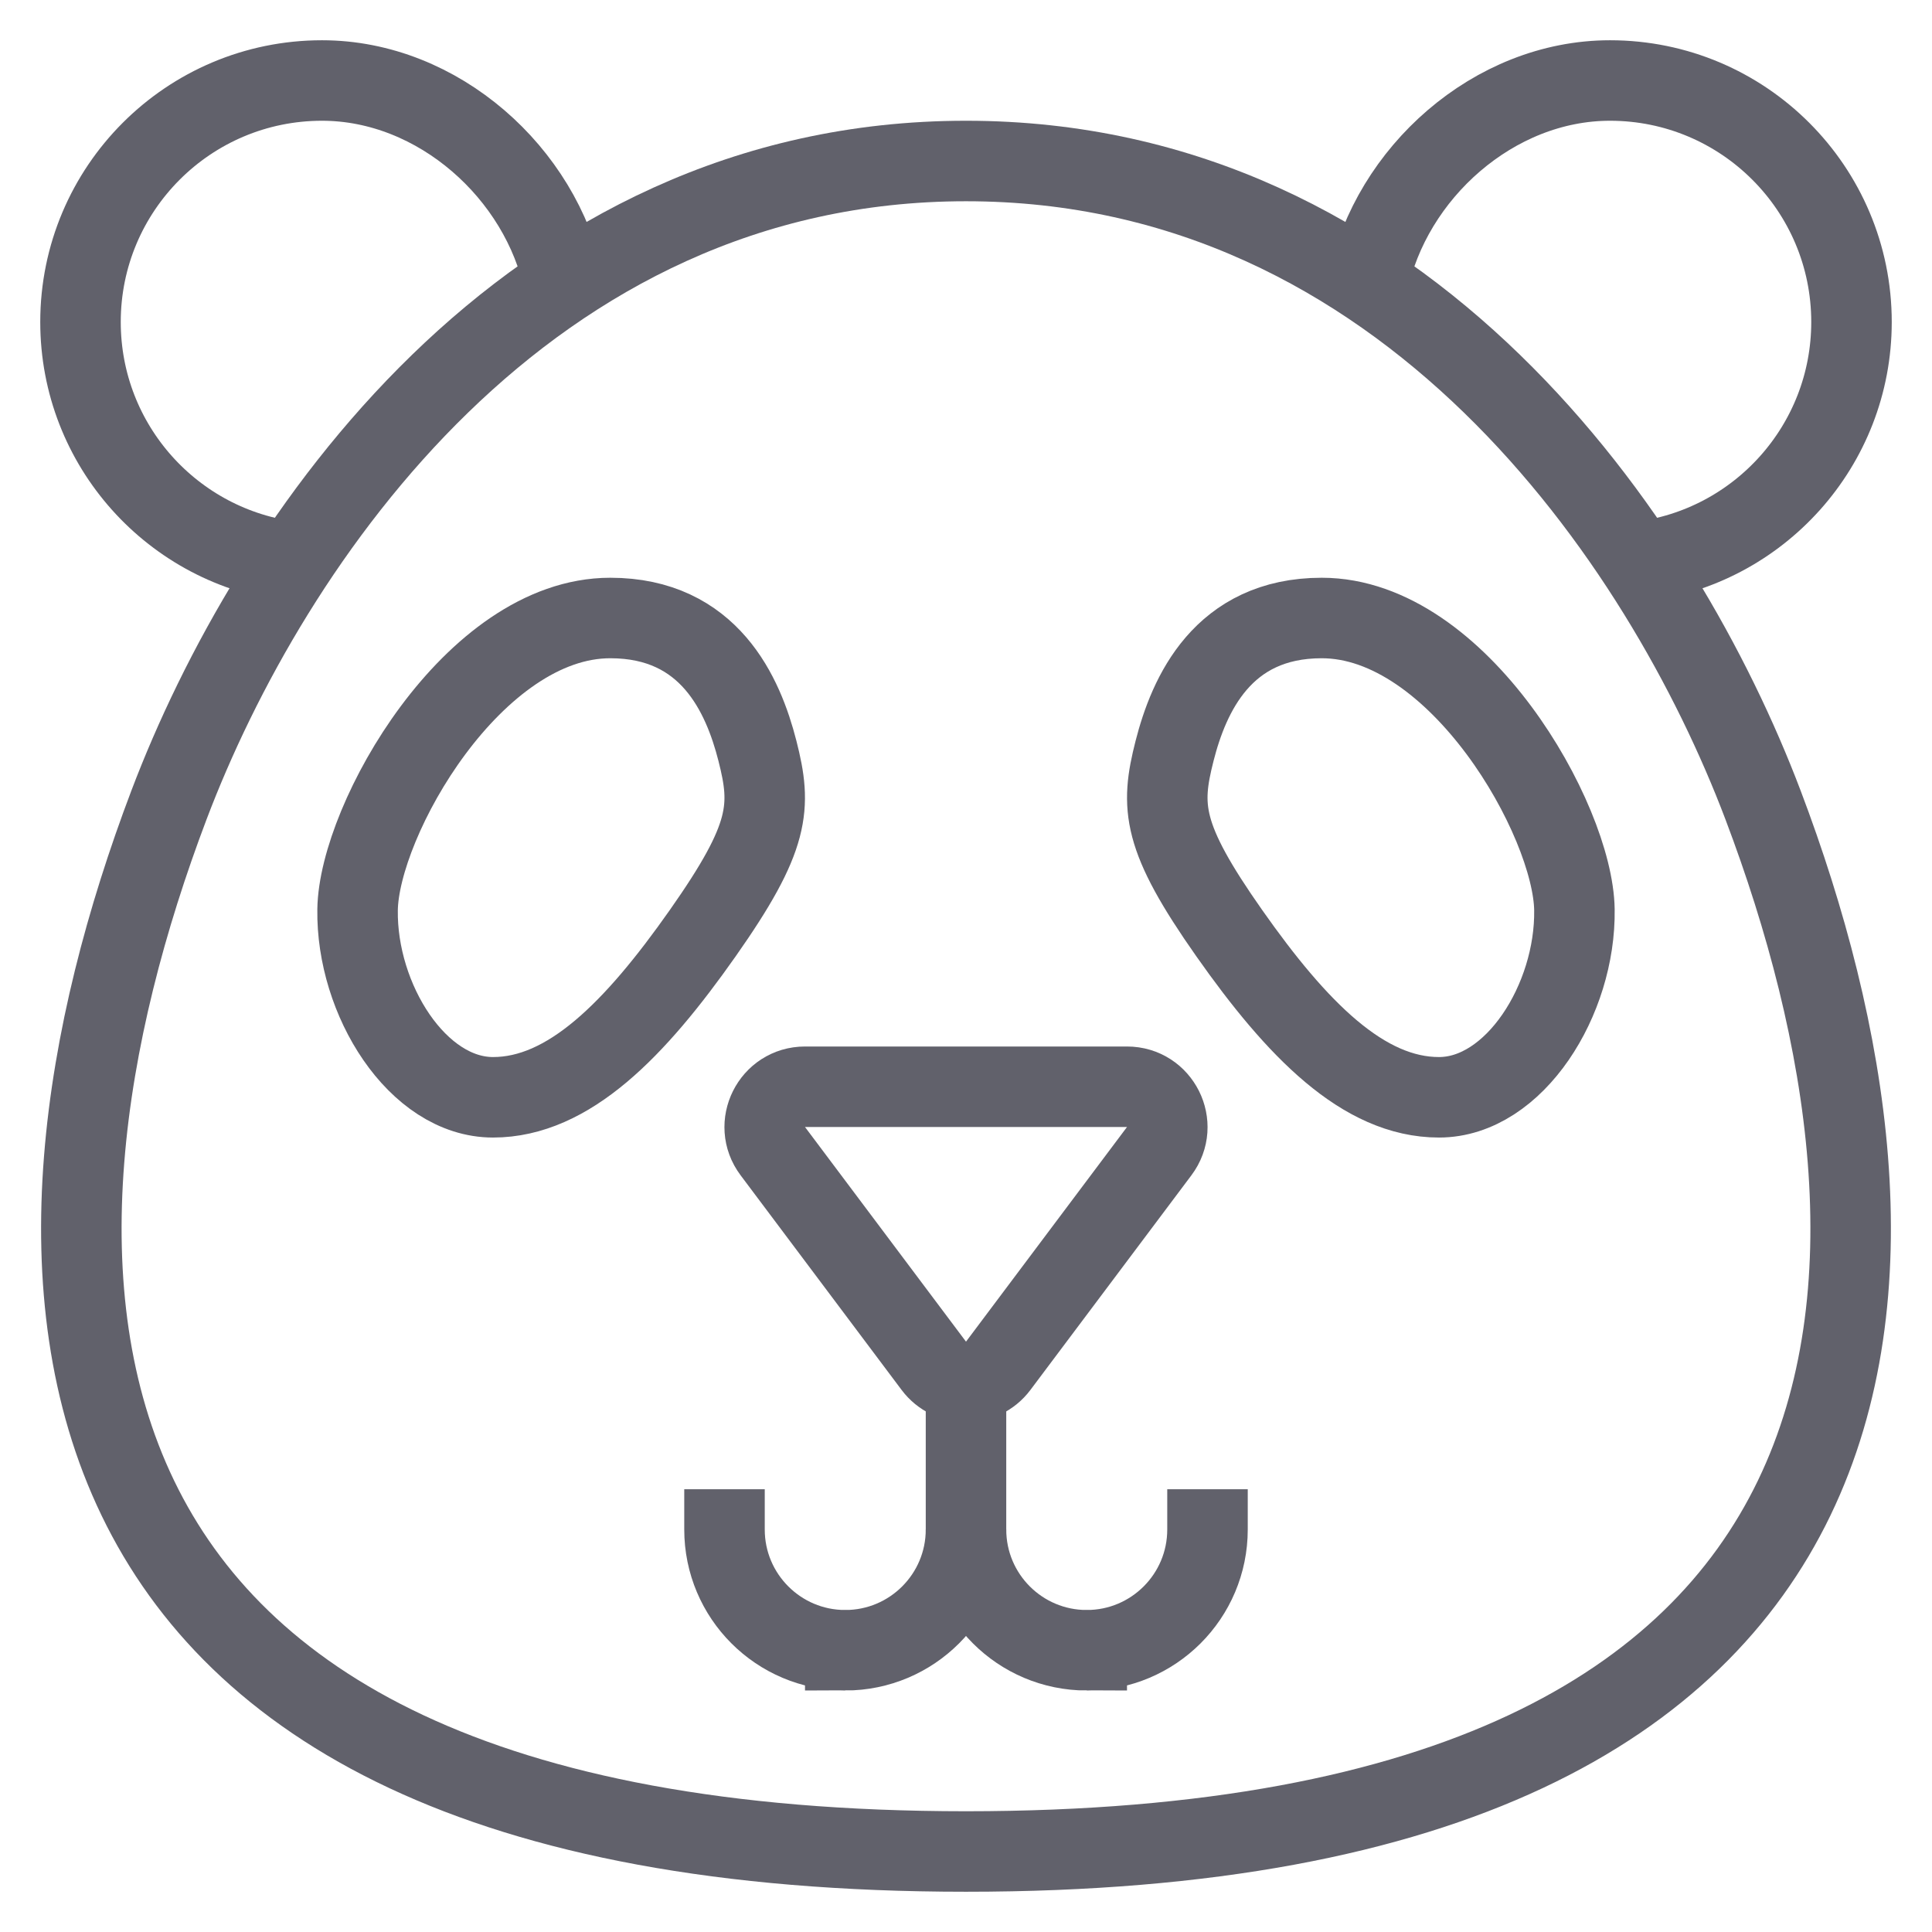 <svg xmlns="http://www.w3.org/2000/svg" height="48" width="48" viewBox="0 0 48 48"><path data-color="color-2" fill="none" stroke="#61616b" stroke-width="2" d=" M15.162,15.354c2.463,0,3.301,1.909,3.656,3.301s0.324,2.136-1.359,4.53 c-1.683,2.394-3.333,4.077-5.21,4.077s-3.398-2.427-3.365-4.66S11.764,15.354,15.162,15.354z"></path> <path data-color="color-2" fill="none" stroke="#61616b" stroke-width="2" d=" M32.838,15.354c-2.463,0-3.301,1.909-3.656,3.301s-0.324,2.136,1.359,4.53 c1.683,2.394,3.333,4.077,5.21,4.077c1.877,0,3.398-2.427,3.365-4.66 C39.083,20.37,36.236,15.354,32.838,15.354z"></path> <path data-cap="butt" data-color="color-2" fill="none" stroke="#61616b" stroke-width="2" d="M18,37v1 c0,1.657,1.343,3,3,3H21c1.657,0,3-1.343,3-3v-3.674"></path> <path data-color="color-2" fill="none" stroke="#61616b" stroke-width="2" d="M20,27h8 c0.824,0,1.294,0.941,0.8,1.6l-4,5.333c-0.4,0.533-1.2,0.533-1.6,0L19.2,28.6C18.706,27.941,19.176,27,20,27z"></path> <path data-cap="butt" data-color="color-2" fill="none" stroke="#61616b" stroke-width="2" d="M30,37v1 c0,1.657-1.343,3-3,3H27c-1.657,0-3-1.343-3-3"></path> <path data-cap="butt" fill="none" stroke="#61616b" stroke-width="2" d="M7.288,13.96 C4.309,13.608,2,11.073,2,8c0-3.314,2.686-6,6-6c2.894,0,5.446,2.311,6.012,5.037"></path> <path data-cap="butt" fill="none" stroke="#61616b" stroke-width="2" d="M40.712,13.96 C43.691,13.608,46,11.073,46,8c0-3.314-2.686-6-6-6c-2.894,0-5.446,2.311-6.012,5.037"></path> <path fill="none" stroke="#61616b" stroke-width="2" d="M43.802,20 C41.309,13.422,34.936,4,24,4S6.691,13.422,4.198,20C-0.065,31.25-0.202,46,24,46S48.065,31.25,43.802,20z"></path></svg>